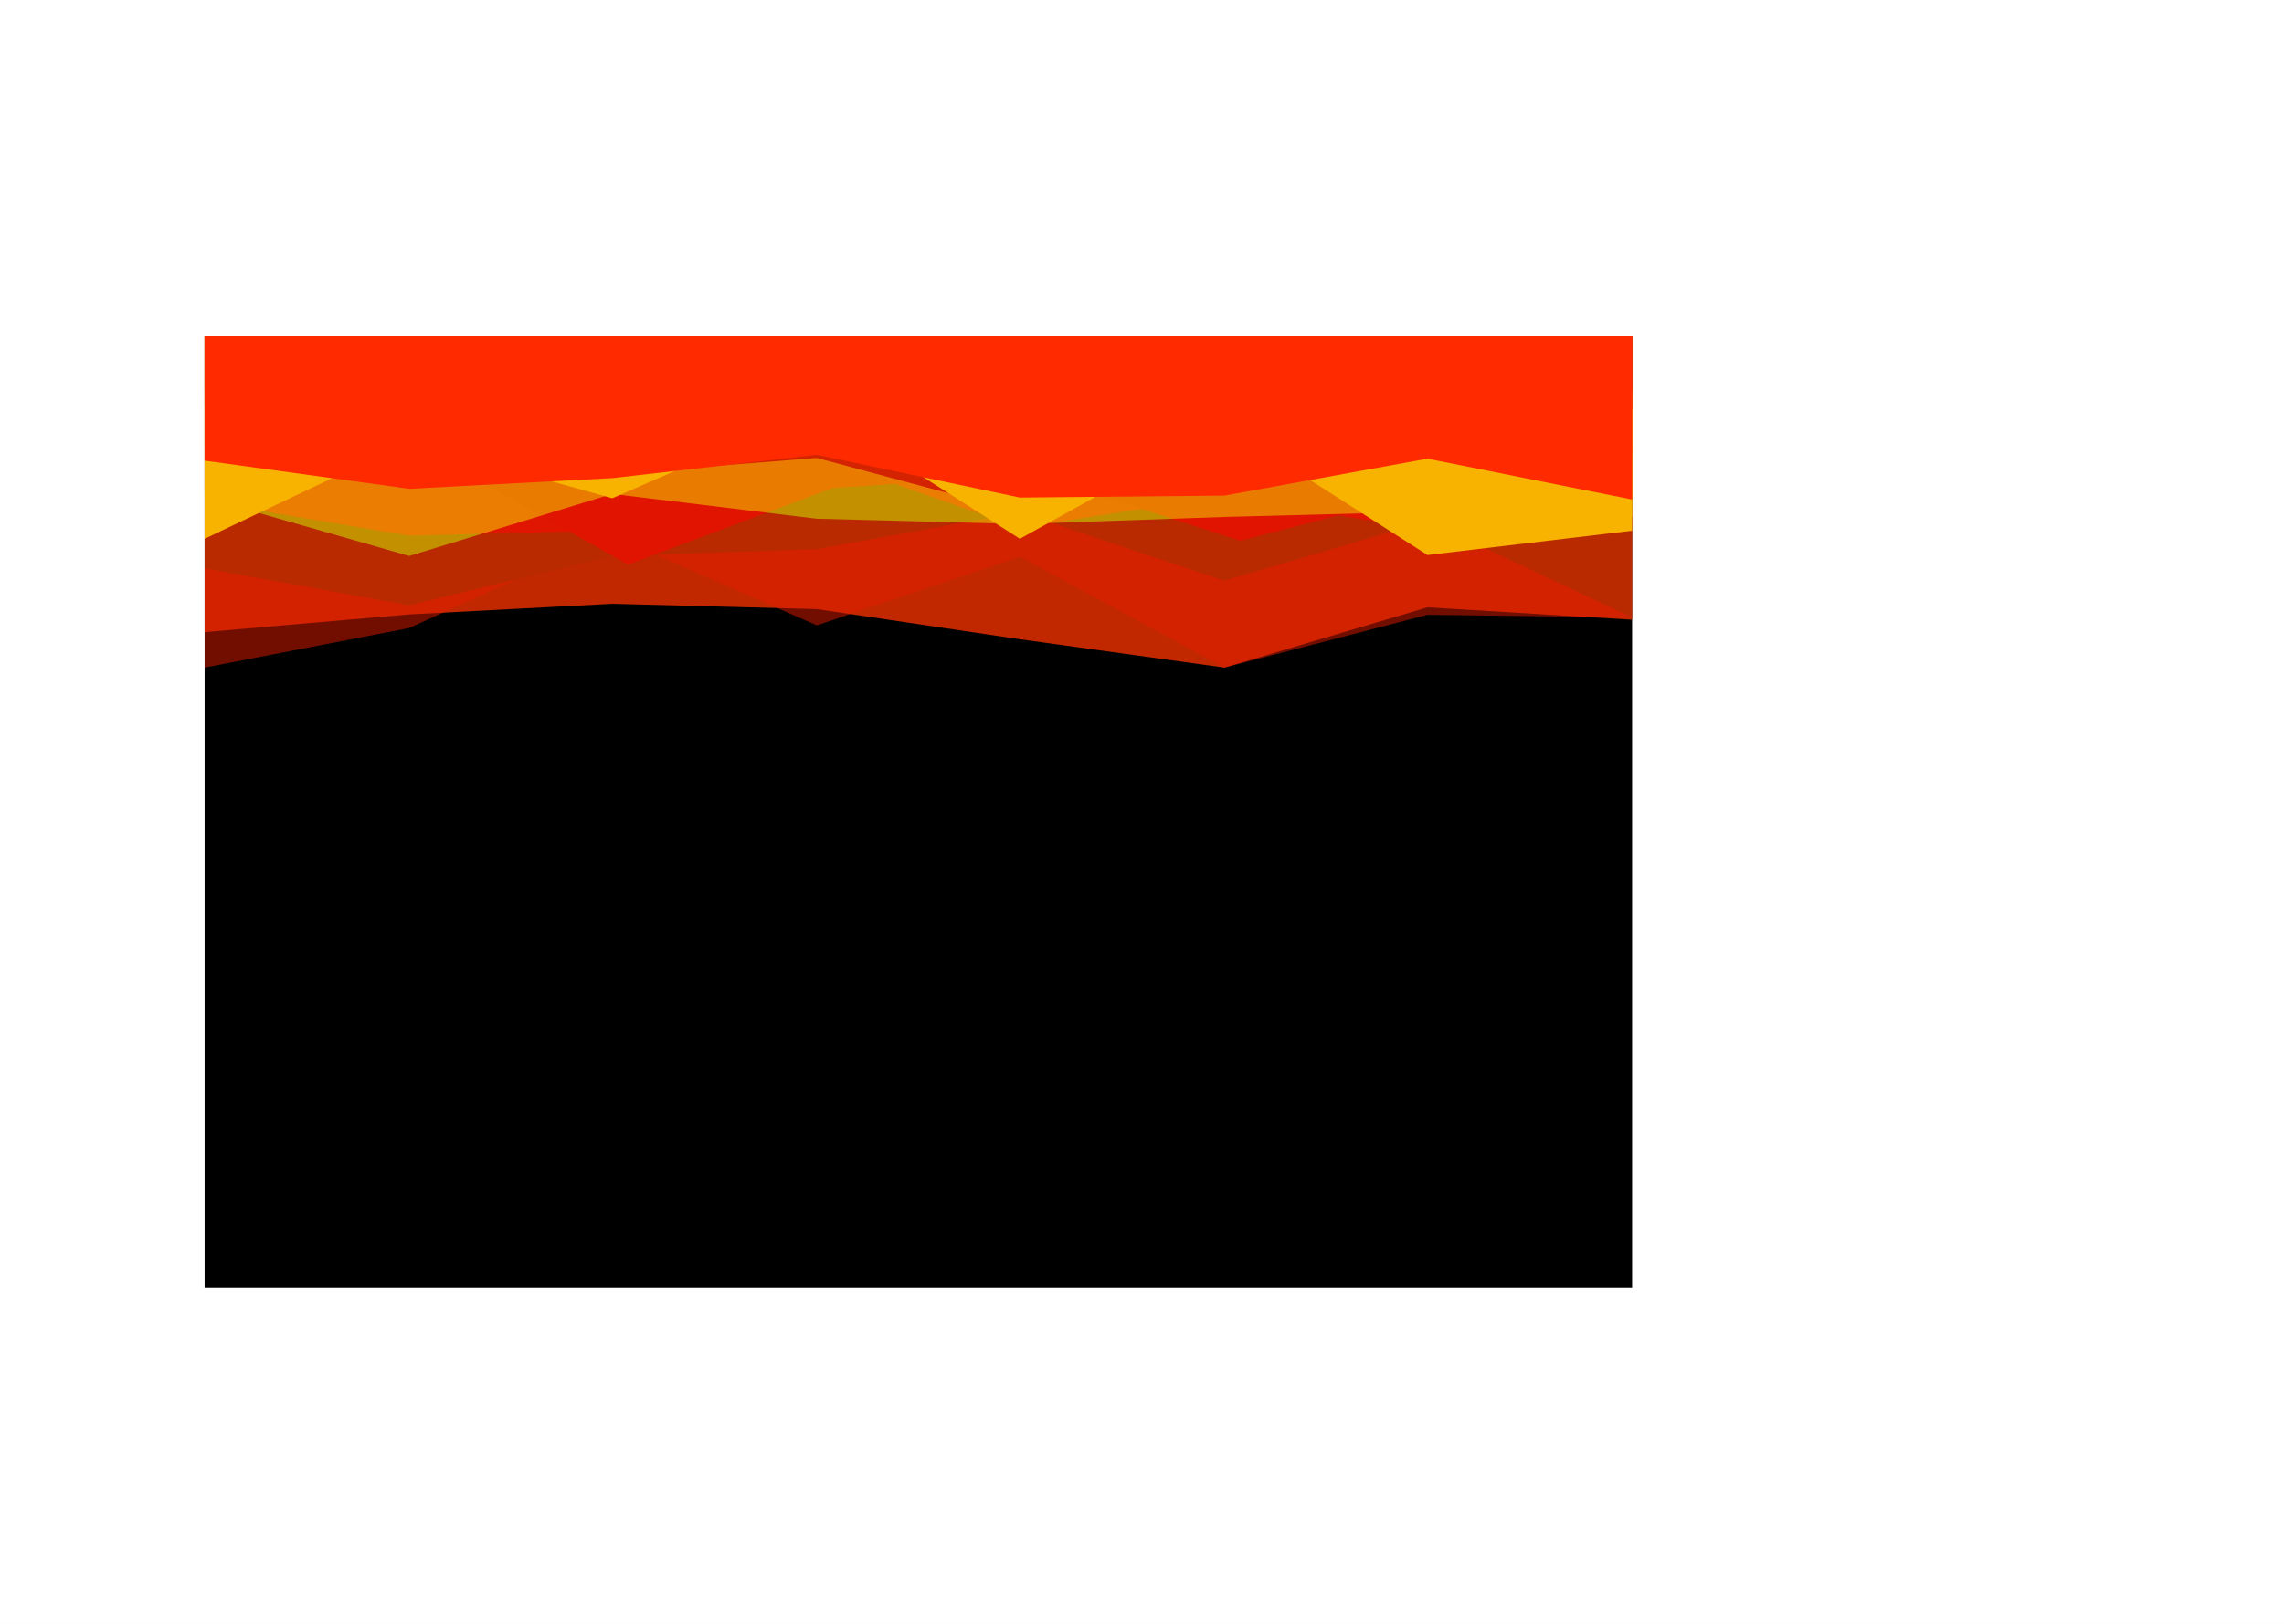 <svg width="1440" height="1024" viewBox="0 0 1440 1024" fill="none" xmlns="http://www.w3.org/2000/svg">
<rect width="1440" height="1024" fill="#F5F5F5"/>
<rect width="1440" height="1024" fill="white"/>
<g clip-path="url(#clip0_0_1)">
<path d="M1029 212H129V812H1029V212Z" fill="black"/>
<path d="M129 398.647L258 387.471L386 380.765L515 384.118L643 403.118L772 421L900 383L1029 390.824V212H900H772H643H515H386H258H129V398.647Z" fill="#C22800"/>
<path d="M129 279.059L258 310.353L386 281.294L515 294.706L643 292.471L772 313.706L900 300.294L1029 281.294V212H900H772H643H515H386H258H129V279.059Z" fill="#D4F600"/>
<path d="M129 313.706L258 350.588L386 311.471L515 327.118L643 330.471L772 326L900 322.647L1029 326V212H900H772H643H515H386H258H129V313.706Z" fill="#D4F600"/>
<g opacity="0.5">
<path d="M129 421L258 396.04L386 337.802L515 394.377L643 351.113L772 421L900 387.721L1029 389.385V164.749H900H772H643H515H386H258H129V421Z" fill="#E41B00"/>
<path d="M129 358.457L258 381.701L386 350.708L515 346.281L643 323.036L772 366.205L900 328.57L1029 389.45V164.749H900H772H643H515H386H258H129V358.457Z" fill="#B12B00"/>
<path d="M129 316.17L258 337.802L386 334.474L515 287.883L643 332.81L772 312.842L900 334.474L1029 281.227V164.749H900H772H643H515H386H258H129V316.17Z" fill="#FF0404"/>
<path d="M139 301.093L268 284.453L396 356.004L525 307.749L653 299.429L782 341.028L910 307.749L1039 337.7V153H910H782H653H525H396H268H139V301.093Z" fill="#FD0000"/>
</g>
<g style="mix-blend-mode:overlay">
<path d="M129 308.996L258 278.685L386 298.892L515 288.788L643 323.141L772 278.685L900 300.913L1029 286.768V212H900H772H643H515H386H258H129V308.996Z" fill="#D32300"/>
</g>
<path d="M129 339.778L258 278.444L386 314.222L515 258L643 339.778L772 268.222L900 350L1029 334.667V212H900H772H643H515H386H258H129V339.778Z" fill="#F8B200"/>
<path d="M129 255L258 273L386 267L515 262L643 266L772 263L900 285L1029 258V212H900H772H643H515H386H258H129V255Z" fill="#E41B00"/>
<path d="M129 247.203L258 265.456L386 257.633L515 252.418L643 260.241L772 243.291L900 240.684L1029 245.899V212H900H772H643H515H386H258H129V247.203Z" fill="#C22800"/>
<path d="M129 290.476L258 308.256L386 301.512L515 286.798L643 313.774L772 312.548L900 289.25L1029 315V212H900H772H643H515H386H258H129V290.476Z" fill="#FF2A00"/>
</g>
<defs>
<clipPath id="clip0_0_1">
<rect width="900" height="600" fill="white" transform="translate(129 212)"/>
</clipPath>
</defs>
</svg>
